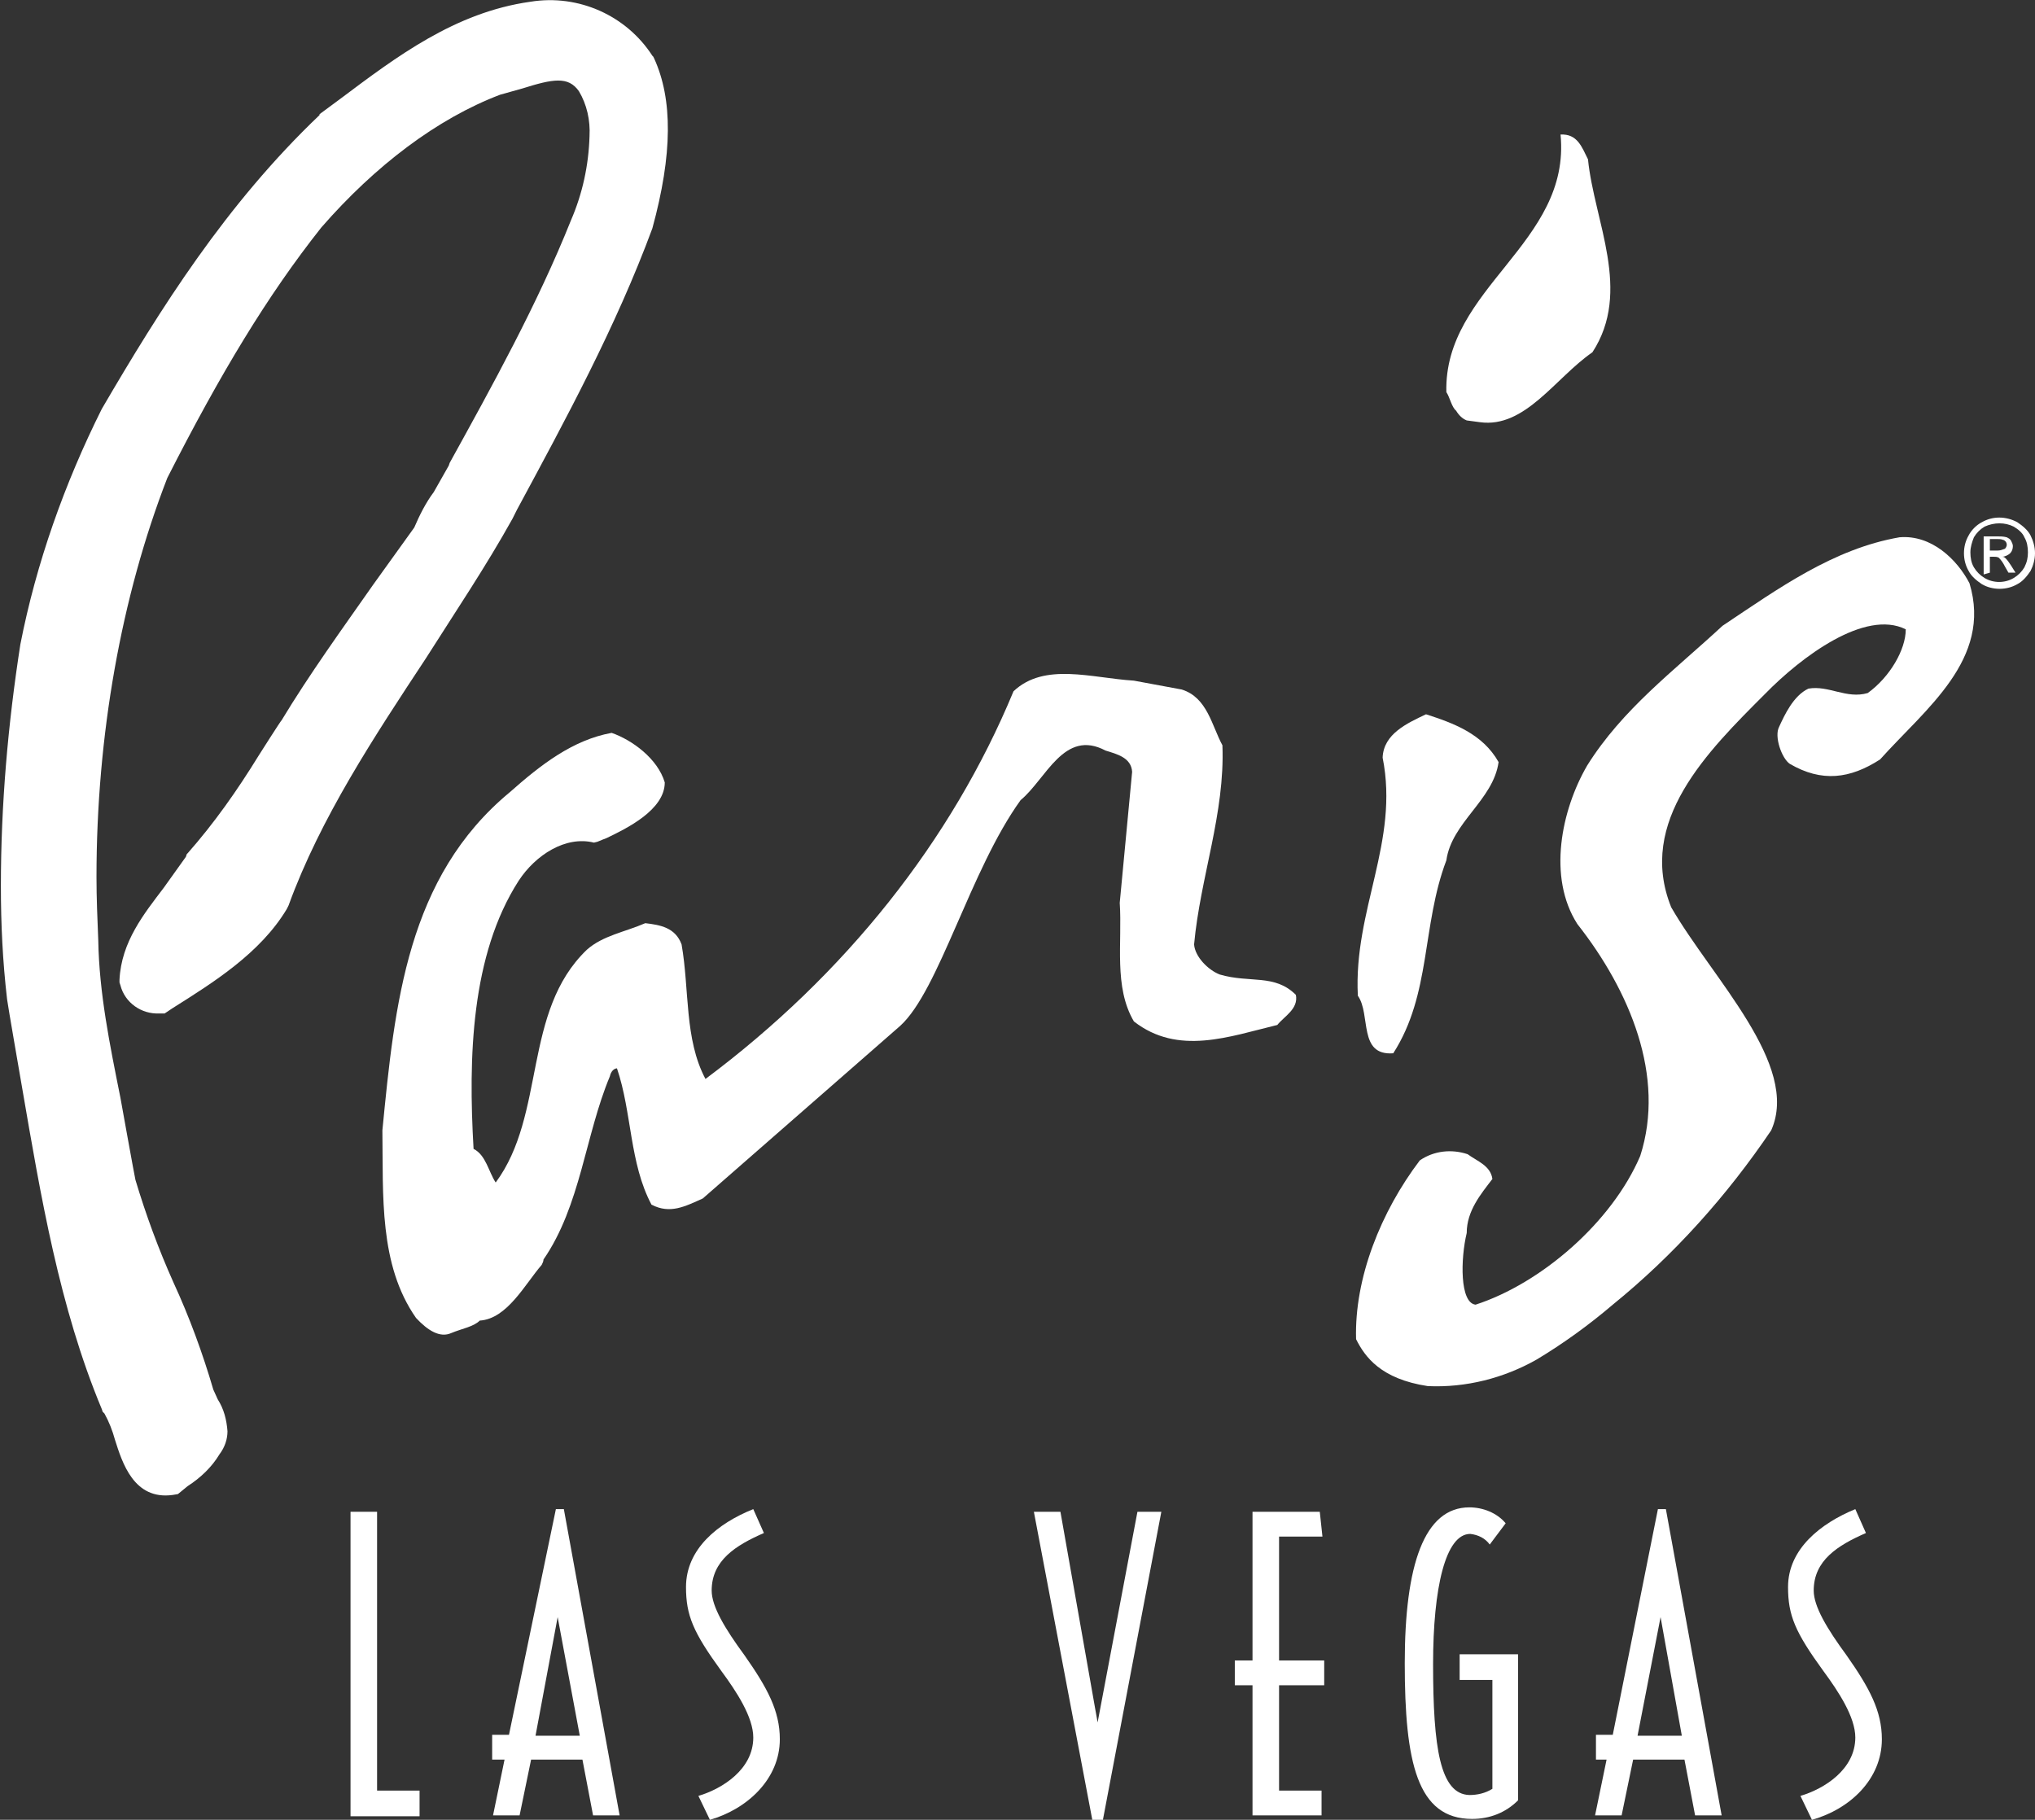 <svg version="1.1" id="Layer_1" xmlns="http://www.w3.org/2000/svg" xmlns:xlink="http://www.w3.org/1999/xlink" x="0px" y="0px"
	 viewBox="0 0 229.9 205.6" style="enable-background:new 0 0 229.9 205.6;" xml:space="preserve">
<rect x="0" y="0" width="229.9" height="205.6" fill="#333333" stroke="none"/>
<style type="text/css">
	.st0{fill:#FFFFFF;}
</style>
<polygon class="st0" points="39.6,205.2 47.4,205.2 47.4,202.3 42.6,202.3 42.6,170.8 39.6,170.8 "/>
<path class="st0" d="M65.5,196.1h-5l2.5-13.4L65.5,196.1z M57,198.8l-1.3,6.3h3l1.3-6.3h5.8l1.2,6.3h3l-6.3-34.6h-0.9L57.5,196h-1.9
	v2.8L57,198.8z"/>
<path class="st0" d="M78.9,202.9l1.3,2.7c4.2-1.2,7.9-4.6,7.9-9.1c0-3.2-1.4-5.8-4-9.5c-2.2-3-3.7-5.5-3.7-7.3
	c0-3.4,2.7-5.1,5.9-6.5l-1.2-2.7c-4,1.6-7.6,4.5-7.6,8.8c0,3.2,0.8,5.1,4,9.5c1.7,2.3,3.6,5.2,3.6,7.5
	C85.1,199.9,81.6,202.1,78.9,202.9"/>
<polygon class="st0" points="116.8,170.8 123.4,205.6 124.6,205.6 131.2,170.8 128.5,170.8 124,194.6 119.8,170.8 "/>
<polygon class="st0" points="141.5,205.1 149.3,205.1 149.3,202.3 144.5,202.3 144.5,190.4 149.6,190.4 149.6,187.6 144.5,187.6 
	144.5,173.6 149.4,173.6 149.1,170.8 141.5,170.8 141.5,187.6 139.5,187.6 139.5,190.4 141.5,190.4 "/>
<path class="st0" d="M161.9,188c0-8.6,1.4-14.7,4.2-14.7c0.9,0.1,1.7,0.5,2.2,1.2l1.8-2.4c-1-1.2-2.6-1.8-4.1-1.8
	c-5.1,0-7.3,6.5-7.3,17.6c0,11.2,1.4,17.6,7.6,17.6c2,0,3.8-0.7,5.2-2.1v-16.5h-6.6v2.9h3.7v12.3c-0.8,0.5-1.7,0.7-2.6,0.7
	C162.7,202.7,161.9,197.5,161.9,188"/>
<path class="st0" d="M190,196.1h-5l2.6-13.4L190,196.1z M181.5,198.8l-1.3,6.3h3l1.3-6.3h5.8l1.2,6.3h3l-6.3-34.6h-0.9l-5.1,25.5
	h-1.9v2.8L181.5,198.8z"/>
<path class="st0" d="M203.4,202.9l1.3,2.7c4.3-1.2,7.9-4.6,7.9-9.1c0-3.2-1.4-5.8-4-9.5c-2.2-3-3.7-5.5-3.7-7.3
	c0-3.4,2.7-5.1,5.9-6.5l-1.2-2.7c-3.9,1.6-7.6,4.5-7.6,8.8c0,3.2,0.8,5.1,4,9.5c1.7,2.3,3.6,5.2,3.6,7.5
	C209.6,199.9,206.1,202.1,203.4,202.9"/>
<path class="st0" d="M179.4,18c0.7,7,5,14.9,0.5,21.8c-4.2,2.9-7.6,8.6-12.7,7.9l-1.5-0.2c-0.5-0.2-0.9-0.6-1.2-1.1
	c-0.5-0.4-0.7-1.5-1.1-2.1c-0.3-11.8,14.1-16.8,12.9-29.1C178.2,15.1,178.7,16.6,179.4,18"/>
<path class="st0" d="M222.5,65.9c2.6,8.6-5,14.2-10.1,19.9c-3.4,2.2-6.6,2.6-10.2,0.5c-0.9-0.6-1.8-3.1-1.2-4.2
	c0.6-1.3,1.6-3.5,3.3-4.3c2.3-0.4,4.3,1.2,6.7,0.5c2.5-1.8,4.3-4.9,4.3-7.2c-4.6-2.3-11.8,3.1-15.9,7.3
	c-6.5,6.5-14.5,14.4-10.6,24.1c4.6,8,14.6,17.8,11.3,25.2c-5,7.4-11,14.1-17.9,19.7c-2.7,2.3-5.6,4.4-8.6,6.2c-3.7,2.1-8,3.2-12.3,3
	c-5.3-0.8-7.1-3.3-8.1-5.3c-0.2-6.9,2.8-14.4,7.2-20.2c1.6-1.1,3.6-1.3,5.4-0.7c1.1,0.8,2.6,1.3,2.8,2.8c-1.3,1.7-2.9,3.6-2.9,6.1
	c-0.7,2.9-0.8,7.9,1,8.1c7.4-2.4,15.4-9.3,18.6-16.8c2.9-9-1.2-18.7-7.1-26.2c-3.4-5.3-1.8-12.9,1.1-17.9c4-6.4,9.8-10.7,15.3-15.8
	c6.3-4.2,12.5-8.7,20-10C218.2,60.4,221.1,63.2,222.5,65.9"/>
<path class="st0" d="M133.5,77.9c2.9,0.9,3.4,4.1,4.6,6.3c0.3,7.7-2.5,14.9-3.2,22.5c0.1,1.4,1.6,2.9,2.9,3.4c3.4,1,6.2-0.1,8.6,2.3
	c0.3,1.6-1.3,2.4-2.1,3.4c-5.4,1.3-11.2,3.5-16.2-0.4c-2.3-3.9-1.3-8.9-1.6-13.4l1.4-14.8c-0.1-1.6-1.7-2-3-2.4
	c-4.7-2.5-6.7,3.2-9.6,5.6c-5.7,7.9-9.2,21.5-13.6,25.5l-22.3,19.5c-2,0.9-3.7,1.8-5.8,0.7c-2.5-4.7-2.2-10.4-3.9-15.4
	c0,0-0.6,0-0.8,0.9c-2.8,6.7-3.3,14.6-7.5,20.7c0,0.2-0.1,0.4-0.2,0.6c-1.9,2.2-3.9,6.1-7,6.3c-0.7,0.7-2,0.9-3.2,1.4
	c-1.3,0.6-2.7-0.3-4-1.7c-4.2-6-3.7-13.8-3.8-21.2c1.4-14.3,2.8-28.6,14.4-38.2c3.5-3.1,7.1-5.9,11.5-6.7c2.3,0.8,5.2,2.9,6,5.6
	c0,3.1-4.3,5.2-6.6,6.3c-0.3,0.1-0.5,0.2-1,0.4l-0.4,0.1c-3.2-0.8-6.6,1.4-8.5,4.3c-5.4,8.4-5.7,20-5.1,30.3
	c1.4,0.7,1.7,2.6,2.5,3.8c5.7-7.7,3-19.3,10.3-26.3c1.8-1.6,4.3-2,6.6-3c1.7,0.2,3.4,0.5,4.1,2.4c0.9,5.1,0.3,10.7,2.7,15.2
	c15.8-11.8,27.8-26.9,34.8-43.8c3.5-3.3,8.8-1.5,13.6-1.2L133.5,77.9z"/>
<path class="st0" d="M169.3,86.1c-0.6,4.3-5.3,6.8-5.9,11.1c-2.8,7.4-1.7,15.1-6,21.8c-4,0.3-2.5-4.4-4-6.5
	c-0.5-9.7,4.7-17.4,2.8-26.9c0.1-2.7,2.8-3.9,4.9-4.9C164.2,81.7,167.5,82.9,169.3,86.1"/>
<path class="st0" d="M59.9,0.2c-8.5,1.2-15.1,6.2-21.5,11l-2.3,1.7L36.1,13c-10.6,10.1-18,21.9-24.6,33.2
	c-4.2,8.4-7.4,17.4-9.2,26.6c-1.4,9-2.2,18.1-2.2,27.3c0,4.3,0.2,8.5,0.7,12.8c0,0.2,1.7,10,1.7,10c2.1,12.2,4.2,24.8,9,36.3
	l0.1,0.3l0.2,0.2c0.5,0.9,0.9,1.9,1.2,3c0.8,2.5,2.1,6.8,6.5,6.2l0.6-0.1l1.1-0.9c1.4-0.9,2.7-2.1,3.6-3.6c0.6-0.8,0.9-1.7,0.9-2.6
	c-0.1-1.3-0.4-2.5-1.1-3.6l-0.5-1.1c-1.2-4.1-2.7-8.2-4.5-12.1c-1.7-3.8-3.1-7.6-4.3-11.6c-0.1-0.4-1.7-9.3-1.7-9.3
	c-1.2-6-2.4-11.8-2.5-17.8c-0.1-2.4-0.2-4.8-0.2-7.1c0-16,2.8-31.7,8-45.1c6-11.8,11.3-20.6,17.4-28.3c6.1-7,13.1-12.3,20.2-15
	L59,10c3.5-1.1,5.2-1.4,6.4,0.3c0.9,1.5,1.3,3.3,1.2,5.1c-0.1,3.3-0.8,6.5-2.1,9.5c-3.8,9.5-8.9,18.7-13.7,27.4l-0.1,0.3l-1.7,3
	c-0.9,1.2-1.6,2.6-2.2,4L42.2,66c-3.5,5-7.2,10.1-10.4,15.4c0-0.1-2.6,4-2.6,4c-2.4,3.9-5,7.6-8,11l-0.1,0.1L21,96.8l-2.5,3.5
	c-2.2,2.9-4.8,6.1-5,10.4v0.3l0.1,0.3c0.5,2,2.4,3.3,4.4,3.2h0.6l0.9-0.6c4.6-2.9,9.9-6.2,12.9-11.2l0.1-0.2l0.1-0.2
	c3.6-9.9,9.7-19.1,15.5-27.9c3.3-5.2,6.8-10.4,9.8-15.8l0.5-1c5.5-10.2,11.2-20.7,15.3-31.8C76,17.4,76,11.2,73.9,6.6l-0.1-0.2
	l-0.1-0.1C70.8,1.8,65.4-0.7,59.9,0.2"/>
<path class="st0" d="M224.8,60.9h0.8c0.2,0,0.5,0,0.7,0.1c0.1,0,0.2,0.1,0.3,0.2c0.2,0.3,0.1,0.6-0.1,0.8c-0.3,0.1-0.5,0.2-0.8,0.2
	h-0.9L224.8,60.9z M224.8,64.7v-1.8h0.4c0.2,0,0.4,0,0.6,0.1c0.3,0.3,0.5,0.6,0.7,1l0.4,0.7h0.8l-0.5-0.8c-0.2-0.3-0.4-0.6-0.6-0.8
	c-0.1-0.1-0.2-0.2-0.4-0.2c0.3,0,0.7-0.2,0.9-0.4c0.2-0.2,0.3-0.5,0.3-0.8c0-0.2-0.1-0.4-0.2-0.6c-0.1-0.2-0.3-0.3-0.5-0.4
	c-0.4-0.1-0.7-0.1-1.1-0.1h-1.5v4.3L224.8,64.7z M227.5,59.5c0.5,0.3,1,0.7,1.2,1.2c0.3,0.5,0.4,1.1,0.4,1.7c0,0.6-0.1,1.1-0.4,1.7
	c-0.3,0.5-0.7,0.9-1.2,1.2c-1,0.6-2.3,0.6-3.3,0c-0.5-0.3-0.9-0.7-1.2-1.2c-0.3-0.5-0.4-1.1-0.4-1.7c0-0.6,0.2-1.2,0.4-1.7
	c0.3-0.5,0.7-0.9,1.2-1.2C225.3,59,226.5,59,227.5,59.5 M223.9,59c-0.6,0.3-1.2,0.9-1.5,1.5c-0.7,1.2-0.7,2.8,0,4
	c0.3,0.6,0.9,1.1,1.5,1.5c1.2,0.7,2.8,0.7,4,0c0.6-0.3,1.1-0.9,1.5-1.5c0.3-0.6,0.5-1.3,0.5-2c0-0.7-0.2-1.4-0.5-2
	c-0.3-0.6-0.9-1.1-1.5-1.5C226.6,58.3,225.1,58.3,223.9,59"/>
</svg>
